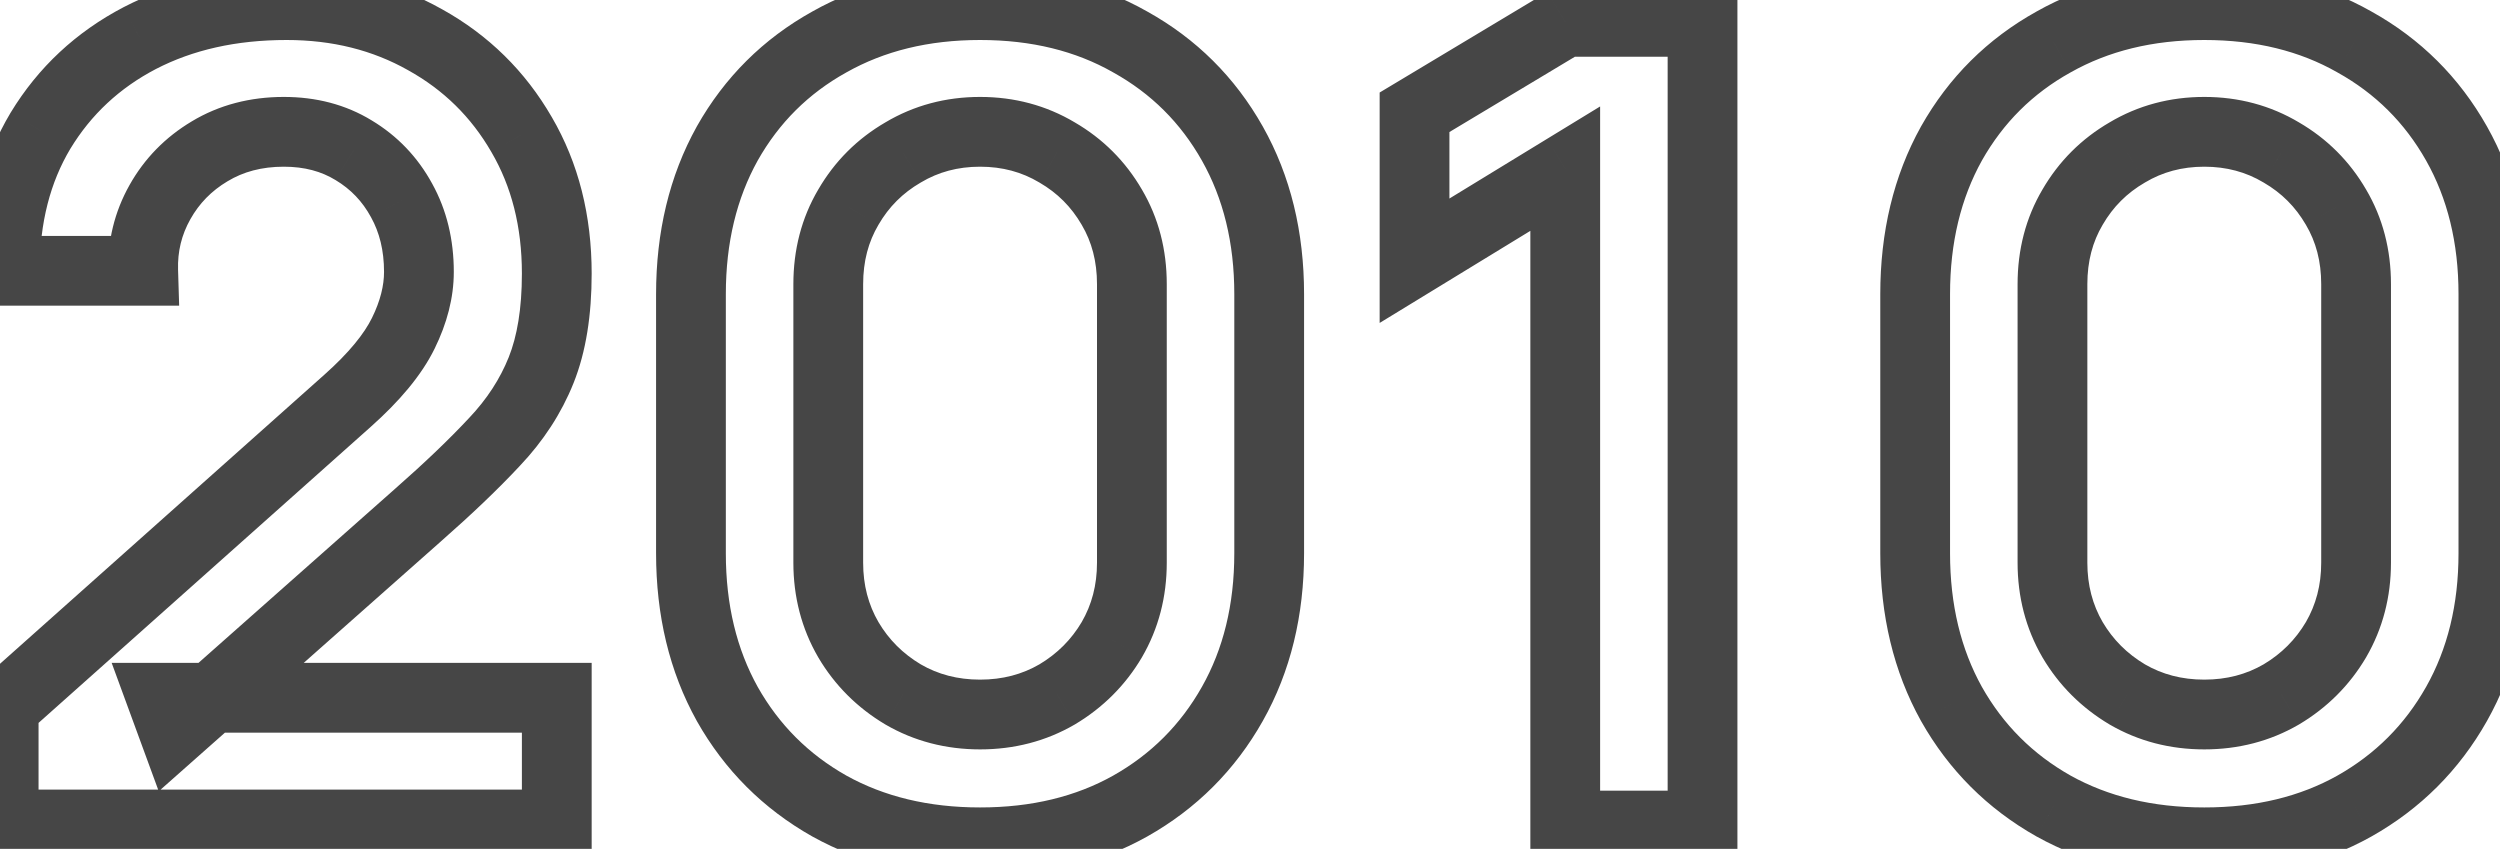 <svg width="215" height="73" viewBox="0 0 215 73" fill="none" xmlns="http://www.w3.org/2000/svg">
<path d="M0.315 70.904H-2.685V73.904H0.315V70.904ZM0.315 60.824L-1.681 58.584L-2.685 59.479V60.824H0.315ZM29.883 34.472L27.89 32.23L27.887 32.232L29.883 34.472ZM34.683 28.664L37.375 29.987L34.683 28.664ZM34.539 17.24L31.903 18.673L31.909 18.683L31.914 18.693L34.539 17.24ZM30.411 12.92L28.846 15.48L28.857 15.486L28.867 15.492L30.411 12.92ZM18.027 13.016L19.564 15.592L19.57 15.588L19.577 15.585L18.027 13.016ZM13.755 17.384L11.139 15.915L13.755 17.384ZM12.315 23.288V26.288H15.407L15.313 23.197L12.315 23.288ZM0.411 23.288H-2.589V26.288H0.411V23.288ZM3.483 11.24L0.919 9.682L0.913 9.691L0.908 9.7L3.483 11.24ZM12.027 3.272L10.648 0.608L10.638 0.613L12.027 3.272ZM36.555 3.416L35.082 6.029L35.091 6.035L35.1 6.04L36.555 3.416ZM44.859 11.576L42.261 13.077L42.267 13.088L44.859 11.576ZM42.507 38.024L40.331 35.959L40.322 35.968L40.312 35.978L42.507 38.024ZM35.931 44.312L33.951 42.058L33.942 42.066L35.931 44.312ZM14.955 62.888L12.138 63.921L13.652 68.049L16.944 65.134L14.955 62.888ZM13.899 60.008V57.008H9.603L11.082 61.041L13.899 60.008ZM47.883 60.008H50.883V57.008H47.883V60.008ZM47.883 70.904V73.904H50.883V70.904H47.883ZM3.315 70.904V60.824H-2.685V70.904H3.315ZM2.311 63.064L31.879 36.712L27.887 32.232L-1.681 58.584L2.311 63.064ZM31.876 36.714C34.335 34.528 36.243 32.292 37.375 29.987L31.99 27.341C31.331 28.684 30.038 30.32 27.89 32.23L31.876 36.714ZM37.375 29.987C38.434 27.832 39.027 25.621 39.027 23.384H33.027C33.027 24.539 32.724 25.848 31.99 27.341L37.375 29.987ZM39.027 23.384C39.027 20.636 38.431 18.077 37.163 15.787L31.914 18.693C32.63 19.987 33.027 21.524 33.027 23.384H39.027ZM37.174 15.807C35.929 13.518 34.179 11.682 31.954 10.348L28.867 15.492C30.163 16.27 31.164 17.314 31.903 18.673L37.174 15.807ZM31.975 10.36C29.72 8.982 27.166 8.336 24.411 8.336V14.336C26.2 14.336 27.645 14.746 28.846 15.48L31.975 10.36ZM24.411 8.336C21.525 8.336 18.849 9.016 16.477 10.447L19.577 15.585C20.916 14.776 22.497 14.336 24.411 14.336V8.336ZM16.49 10.44C14.223 11.792 12.424 13.627 11.139 15.915L16.371 18.853C17.134 17.493 18.183 16.416 19.564 15.592L16.49 10.44ZM11.139 15.915C9.845 18.22 9.236 20.728 9.316 23.379L15.313 23.197C15.266 21.624 15.616 20.196 16.371 18.853L11.139 15.915ZM12.315 20.288H0.411V26.288H12.315V20.288ZM3.411 23.288C3.411 19.137 4.329 15.67 6.057 12.78L0.908 9.7C-1.459 13.658 -2.589 18.223 -2.589 23.288H3.411ZM6.047 12.798C7.837 9.85 10.275 7.571 13.415 5.931L10.638 0.613C6.547 2.749 3.288 5.782 0.919 9.682L6.047 12.798ZM13.406 5.936C16.564 4.302 20.285 3.44 24.651 3.44V-2.56C19.48 -2.56 14.786 -1.534 10.648 0.608L13.406 5.936ZM24.651 3.44C28.6 3.44 32.052 4.322 35.082 6.029L38.028 0.803C34.017 -1.458 29.534 -2.56 24.651 -2.56V3.44ZM35.1 6.04C38.144 7.728 40.517 10.059 42.261 13.077L47.456 10.075C45.168 6.116 42.006 3.008 38.01 0.792L35.1 6.04ZM42.267 13.088C43.983 16.029 44.883 19.478 44.883 23.528H50.883C50.883 18.554 49.767 14.036 47.45 10.064L42.267 13.088ZM44.883 23.528C44.883 26.573 44.466 28.936 43.753 30.718L49.324 32.946C50.404 30.248 50.883 27.075 50.883 23.528H44.883ZM43.753 30.718C43.009 32.578 41.882 34.324 40.331 35.959L44.683 40.089C46.715 37.948 48.276 35.566 49.324 32.946L43.753 30.718ZM40.312 35.978C38.639 37.773 36.525 39.798 33.951 42.058L37.91 46.566C40.585 44.218 42.854 42.051 44.701 40.07L40.312 35.978ZM33.942 42.066L12.966 60.642L16.944 65.134L37.92 46.558L33.942 42.066ZM17.771 61.855L16.715 58.975L11.082 61.041L12.138 63.921L17.771 61.855ZM13.899 63.008H47.883V57.008H13.899V63.008ZM44.883 60.008V70.904H50.883V60.008H44.883ZM47.883 67.904H0.315V73.904H47.883V67.904ZM71.326 69.32L69.852 71.933L69.861 71.938L69.869 71.942L71.326 69.32ZM62.542 60.536L59.92 61.993L59.925 62.002L59.929 62.01L62.542 60.536ZM62.542 12.344L59.929 10.87L59.925 10.879L59.92 10.887L62.542 12.344ZM71.326 3.608L72.783 6.23L72.792 6.226L72.8 6.221L71.326 3.608ZM97.198 3.608L95.715 6.215L95.728 6.223L95.741 6.23L97.198 3.608ZM105.982 12.344L103.369 13.818H103.369L105.982 12.344ZM105.982 60.536L103.369 59.062L105.982 60.536ZM97.198 69.32L98.665 71.937L98.672 71.933L97.198 69.32ZM90.91 59.72L92.417 62.314L92.432 62.305L92.448 62.296L90.91 59.72ZM95.614 55.016L98.198 56.541L98.203 56.532L98.209 56.522L95.614 55.016ZM95.614 17.816L93.02 19.322L93.025 19.332L93.031 19.341L95.614 17.816ZM90.91 13.112L89.373 15.688L89.388 15.697L89.404 15.706L90.91 13.112ZM77.662 13.112L79.169 15.706L79.184 15.697L79.2 15.688L77.662 13.112ZM72.958 17.816L75.542 19.341L75.547 19.332L75.553 19.322L72.958 17.816ZM72.958 55.016L70.364 56.522L70.369 56.532L70.375 56.541L72.958 55.016ZM77.662 59.72L76.125 62.296L76.14 62.305L76.156 62.314L77.662 59.72ZM84.286 69.44C79.826 69.44 76.021 68.496 72.783 66.698L69.869 71.942C74.119 74.304 78.954 75.44 84.286 75.44V69.44ZM72.8 66.707C69.533 64.864 66.999 62.33 65.155 59.062L59.929 62.01C62.31 66.23 65.632 69.552 69.852 71.933L72.8 66.707ZM65.165 59.079C63.366 55.841 62.422 52.036 62.422 47.576H56.422C56.422 52.908 57.559 57.743 59.92 61.993L65.165 59.079ZM62.422 47.576V25.304H56.422V47.576H62.422ZM62.422 25.304C62.422 20.844 63.366 17.039 65.165 13.801L59.92 10.887C57.559 15.137 56.422 19.972 56.422 25.304H62.422ZM65.155 13.818C66.996 10.554 69.525 8.041 72.783 6.23L69.869 0.986C65.64 3.335 62.312 6.646 59.929 10.87L65.155 13.818ZM72.8 6.221C76.035 4.396 79.834 3.44 84.286 3.44V-2.56C78.947 -2.56 74.106 -1.404 69.852 0.995L72.8 6.221ZM84.286 3.44C88.739 3.44 92.517 4.396 95.715 6.215L98.682 1.001C94.455 -1.404 89.625 -2.56 84.286 -2.56V3.44ZM95.741 6.23C99 8.041 101.528 10.554 103.369 13.818L108.595 10.87C106.212 6.646 102.885 3.335 98.655 0.986L95.741 6.23ZM103.369 13.818C105.194 17.053 106.15 20.852 106.15 25.304H112.15C112.15 19.964 110.994 15.123 108.595 10.87L103.369 13.818ZM106.15 25.304V47.576H112.15V25.304H106.15ZM106.15 47.576C106.15 52.028 105.194 55.827 103.369 59.062L108.595 62.01C110.994 57.757 112.15 52.916 112.15 47.576H106.15ZM103.369 59.062C101.526 62.33 98.992 64.864 95.724 66.707L98.672 71.933C102.893 69.552 106.214 66.23 108.595 62.01L103.369 59.062ZM95.732 66.703C92.531 68.496 88.747 69.44 84.286 69.44V75.44C89.618 75.44 94.441 74.304 98.665 71.937L95.732 66.703ZM84.286 64.448C87.214 64.448 89.947 63.748 92.417 62.314L89.404 57.126C87.905 57.996 86.222 58.448 84.286 58.448V64.448ZM92.448 62.296C94.854 60.86 96.785 58.934 98.198 56.541L93.031 53.491C92.139 55.002 90.934 56.212 89.373 57.144L92.448 62.296ZM98.209 56.522C99.642 54.053 100.342 51.32 100.342 48.392H94.342C94.342 50.328 93.89 52.011 93.02 53.51L98.209 56.522ZM100.342 48.392V24.44H94.342V48.392H100.342ZM100.342 24.44C100.342 21.488 99.646 18.745 98.198 16.291L93.031 19.341C93.886 20.791 94.342 22.464 94.342 24.44H100.342ZM98.209 16.31C96.795 13.874 94.852 11.931 92.417 10.518L89.404 15.706C90.937 16.596 92.13 17.79 93.02 19.322L98.209 16.31ZM92.448 10.536C89.974 9.06 87.23 8.336 84.286 8.336V14.336C86.207 14.336 87.879 14.796 89.373 15.688L92.448 10.536ZM84.286 8.336C81.343 8.336 78.599 9.06 76.125 10.536L79.2 15.688C80.694 14.796 82.366 14.336 84.286 14.336V8.336ZM76.156 10.518C73.721 11.931 71.778 13.874 70.364 16.31L75.553 19.322C76.443 17.79 77.636 16.596 79.169 15.706L76.156 10.518ZM70.375 16.291C68.927 18.745 68.23 21.488 68.23 24.44H74.23C74.23 22.464 74.686 20.791 75.542 19.341L70.375 16.291ZM68.23 24.44V48.392H74.23V24.44H68.23ZM68.23 48.392C68.23 51.32 68.93 54.053 70.364 56.522L75.553 53.51C74.682 52.011 74.23 50.328 74.23 48.392H68.23ZM70.375 56.541C71.787 58.934 73.718 60.86 76.125 62.296L79.2 57.144C77.638 56.212 76.433 55.002 75.542 53.491L70.375 56.541ZM76.156 62.314C78.625 63.748 81.358 64.448 84.286 64.448V58.448C82.35 58.448 80.667 57.996 79.169 57.126L76.156 62.314ZM134.61 71H131.61V74H134.61V71ZM134.61 14.504H137.61V9.155L133.045 11.944L134.61 14.504ZM121.65 22.424H118.65V27.773L123.214 24.984L121.65 22.424ZM121.65 9.656L120.106 7.084L118.65 7.957V9.656H121.65ZM134.61 1.88V-1.12H133.779L133.066 -0.692L134.61 1.88ZM146.418 1.88H149.418V-1.12H146.418V1.88ZM146.418 71V74H149.418V71H146.418ZM137.61 71V14.504H131.61V71H137.61ZM133.045 11.944L120.085 19.864L123.214 24.984L136.174 17.064L133.045 11.944ZM124.65 22.424V9.656H118.65V22.424H124.65ZM123.193 12.229L136.153 4.452L133.066 -0.692L120.106 7.084L123.193 12.229ZM134.61 4.88H146.418V-1.12H134.61V4.88ZM143.418 1.88V71H149.418V1.88H143.418ZM146.418 68H134.61V74H146.418V68ZM176.608 69.32L175.134 71.933L175.142 71.938L175.151 71.942L176.608 69.32ZM167.824 60.536L165.201 61.993L165.206 62.002L165.211 62.01L167.824 60.536ZM167.824 12.344L165.211 10.87L165.206 10.879L165.201 10.887L167.824 12.344ZM176.608 3.608L178.064 6.23L178.073 6.226L178.081 6.221L176.608 3.608ZM202.48 3.608L200.996 6.215L201.009 6.223L201.023 6.23L202.48 3.608ZM211.264 12.344L208.651 13.818L211.264 12.344ZM211.264 60.536L208.651 59.062L211.264 60.536ZM202.48 69.32L203.946 71.937L203.953 71.933L202.48 69.32ZM196.192 59.72L197.698 62.314L197.713 62.305L197.729 62.296L196.192 59.72ZM200.896 55.016L203.479 56.541L203.485 56.532L203.49 56.522L200.896 55.016ZM200.896 17.816L198.301 19.322L198.307 19.332L198.312 19.341L200.896 17.816ZM196.192 13.112L194.654 15.688L194.67 15.697L194.685 15.706L196.192 13.112ZM182.944 13.112L184.45 15.706L184.465 15.697L184.481 15.688L182.944 13.112ZM178.24 17.816L180.823 19.341L180.829 19.332L180.834 19.322L178.24 17.816ZM178.24 55.016L175.645 56.522L175.65 56.532L175.656 56.541L178.24 55.016ZM182.944 59.72L181.406 62.296L181.422 62.305L181.437 62.314L182.944 59.72ZM189.568 69.44C185.107 69.44 181.302 68.496 178.064 66.698L175.151 71.942C179.401 74.304 184.236 75.44 189.568 75.44V69.44ZM178.081 66.707C174.814 64.864 172.28 62.33 170.436 59.062L165.211 62.01C167.591 66.23 170.913 69.552 175.134 71.933L178.081 66.707ZM170.446 59.079C168.647 55.841 167.704 52.036 167.704 47.576H161.704C161.704 52.908 162.84 57.743 165.201 61.993L170.446 59.079ZM167.704 47.576V25.304H161.704V47.576H167.704ZM167.704 25.304C167.704 20.844 168.647 17.039 170.446 13.801L165.201 10.887C162.84 15.137 161.704 19.972 161.704 25.304H167.704ZM170.436 13.818C172.278 10.554 174.806 8.041 178.064 6.23L175.151 0.986C170.921 3.335 167.594 6.646 165.211 10.87L170.436 13.818ZM178.081 6.221C181.316 4.396 185.115 3.44 189.568 3.44V-2.56C184.228 -2.56 179.387 -1.404 175.134 0.995L178.081 6.221ZM189.568 3.44C194.021 3.44 197.799 4.396 200.996 6.215L203.963 1.001C199.736 -1.404 194.907 -2.56 189.568 -2.56V3.44ZM201.023 6.23C204.281 8.041 206.81 10.554 208.651 13.818L213.876 10.87C211.494 6.646 208.166 3.335 203.936 0.986L201.023 6.23ZM208.651 13.818C210.475 17.053 211.432 20.852 211.432 25.304H217.432C217.432 19.964 216.276 15.123 213.876 10.87L208.651 13.818ZM211.432 25.304V47.576H217.432V25.304H211.432ZM211.432 47.576C211.432 52.028 210.475 55.827 208.651 59.062L213.876 62.01C216.276 57.757 217.432 52.916 217.432 47.576H211.432ZM208.651 59.062C206.807 62.33 204.273 64.864 201.006 66.707L203.953 71.933C208.174 69.552 211.496 66.23 213.876 62.01L208.651 59.062ZM201.013 66.703C197.813 68.496 194.028 69.44 189.568 69.44V75.44C194.899 75.44 199.722 74.304 203.946 71.937L201.013 66.703ZM189.568 64.448C192.496 64.448 195.229 63.748 197.698 62.314L194.685 57.126C193.186 57.996 191.503 58.448 189.568 58.448V64.448ZM197.729 62.296C200.135 60.86 202.067 58.934 203.479 56.541L198.312 53.491C197.42 55.002 196.216 56.212 194.654 57.144L197.729 62.296ZM203.49 56.522C204.924 54.053 205.624 51.32 205.624 48.392H199.624C199.624 50.328 199.171 52.011 198.301 53.51L203.49 56.522ZM205.624 48.392V24.44H199.624V48.392H205.624ZM205.624 24.44C205.624 21.488 204.927 18.745 203.479 16.291L198.312 19.341C199.168 20.791 199.624 22.464 199.624 24.44H205.624ZM203.49 16.31C202.076 13.874 200.133 11.931 197.698 10.518L194.685 15.706C196.218 16.596 197.411 17.79 198.301 19.322L203.49 16.31ZM197.729 10.536C195.255 9.06 192.511 8.336 189.568 8.336V14.336C191.488 14.336 193.16 14.796 194.654 15.688L197.729 10.536ZM189.568 8.336C186.624 8.336 183.88 9.06 181.406 10.536L184.481 15.688C185.975 14.796 187.647 14.336 189.568 14.336V8.336ZM181.437 10.518C179.002 11.931 177.059 13.874 175.645 16.31L180.834 19.322C181.724 17.79 182.917 16.596 184.45 15.706L181.437 10.518ZM175.656 16.291C174.208 18.745 173.512 21.488 173.512 24.44H179.512C179.512 22.464 179.967 20.791 180.823 19.341L175.656 16.291ZM173.512 24.44V48.392H179.512V24.44H173.512ZM173.512 48.392C173.512 51.32 174.211 54.053 175.645 56.522L180.834 53.51C179.964 52.011 179.512 50.328 179.512 48.392H173.512ZM175.656 56.541C177.068 58.934 179 60.86 181.406 62.296L184.481 57.144C182.919 56.212 181.715 55.002 180.823 53.491L175.656 56.541ZM181.437 62.314C183.906 63.748 186.639 64.448 189.568 64.448V58.448C187.632 58.448 185.949 57.996 184.45 57.126L181.437 62.314Z" fill="#464646"/>
</svg>
